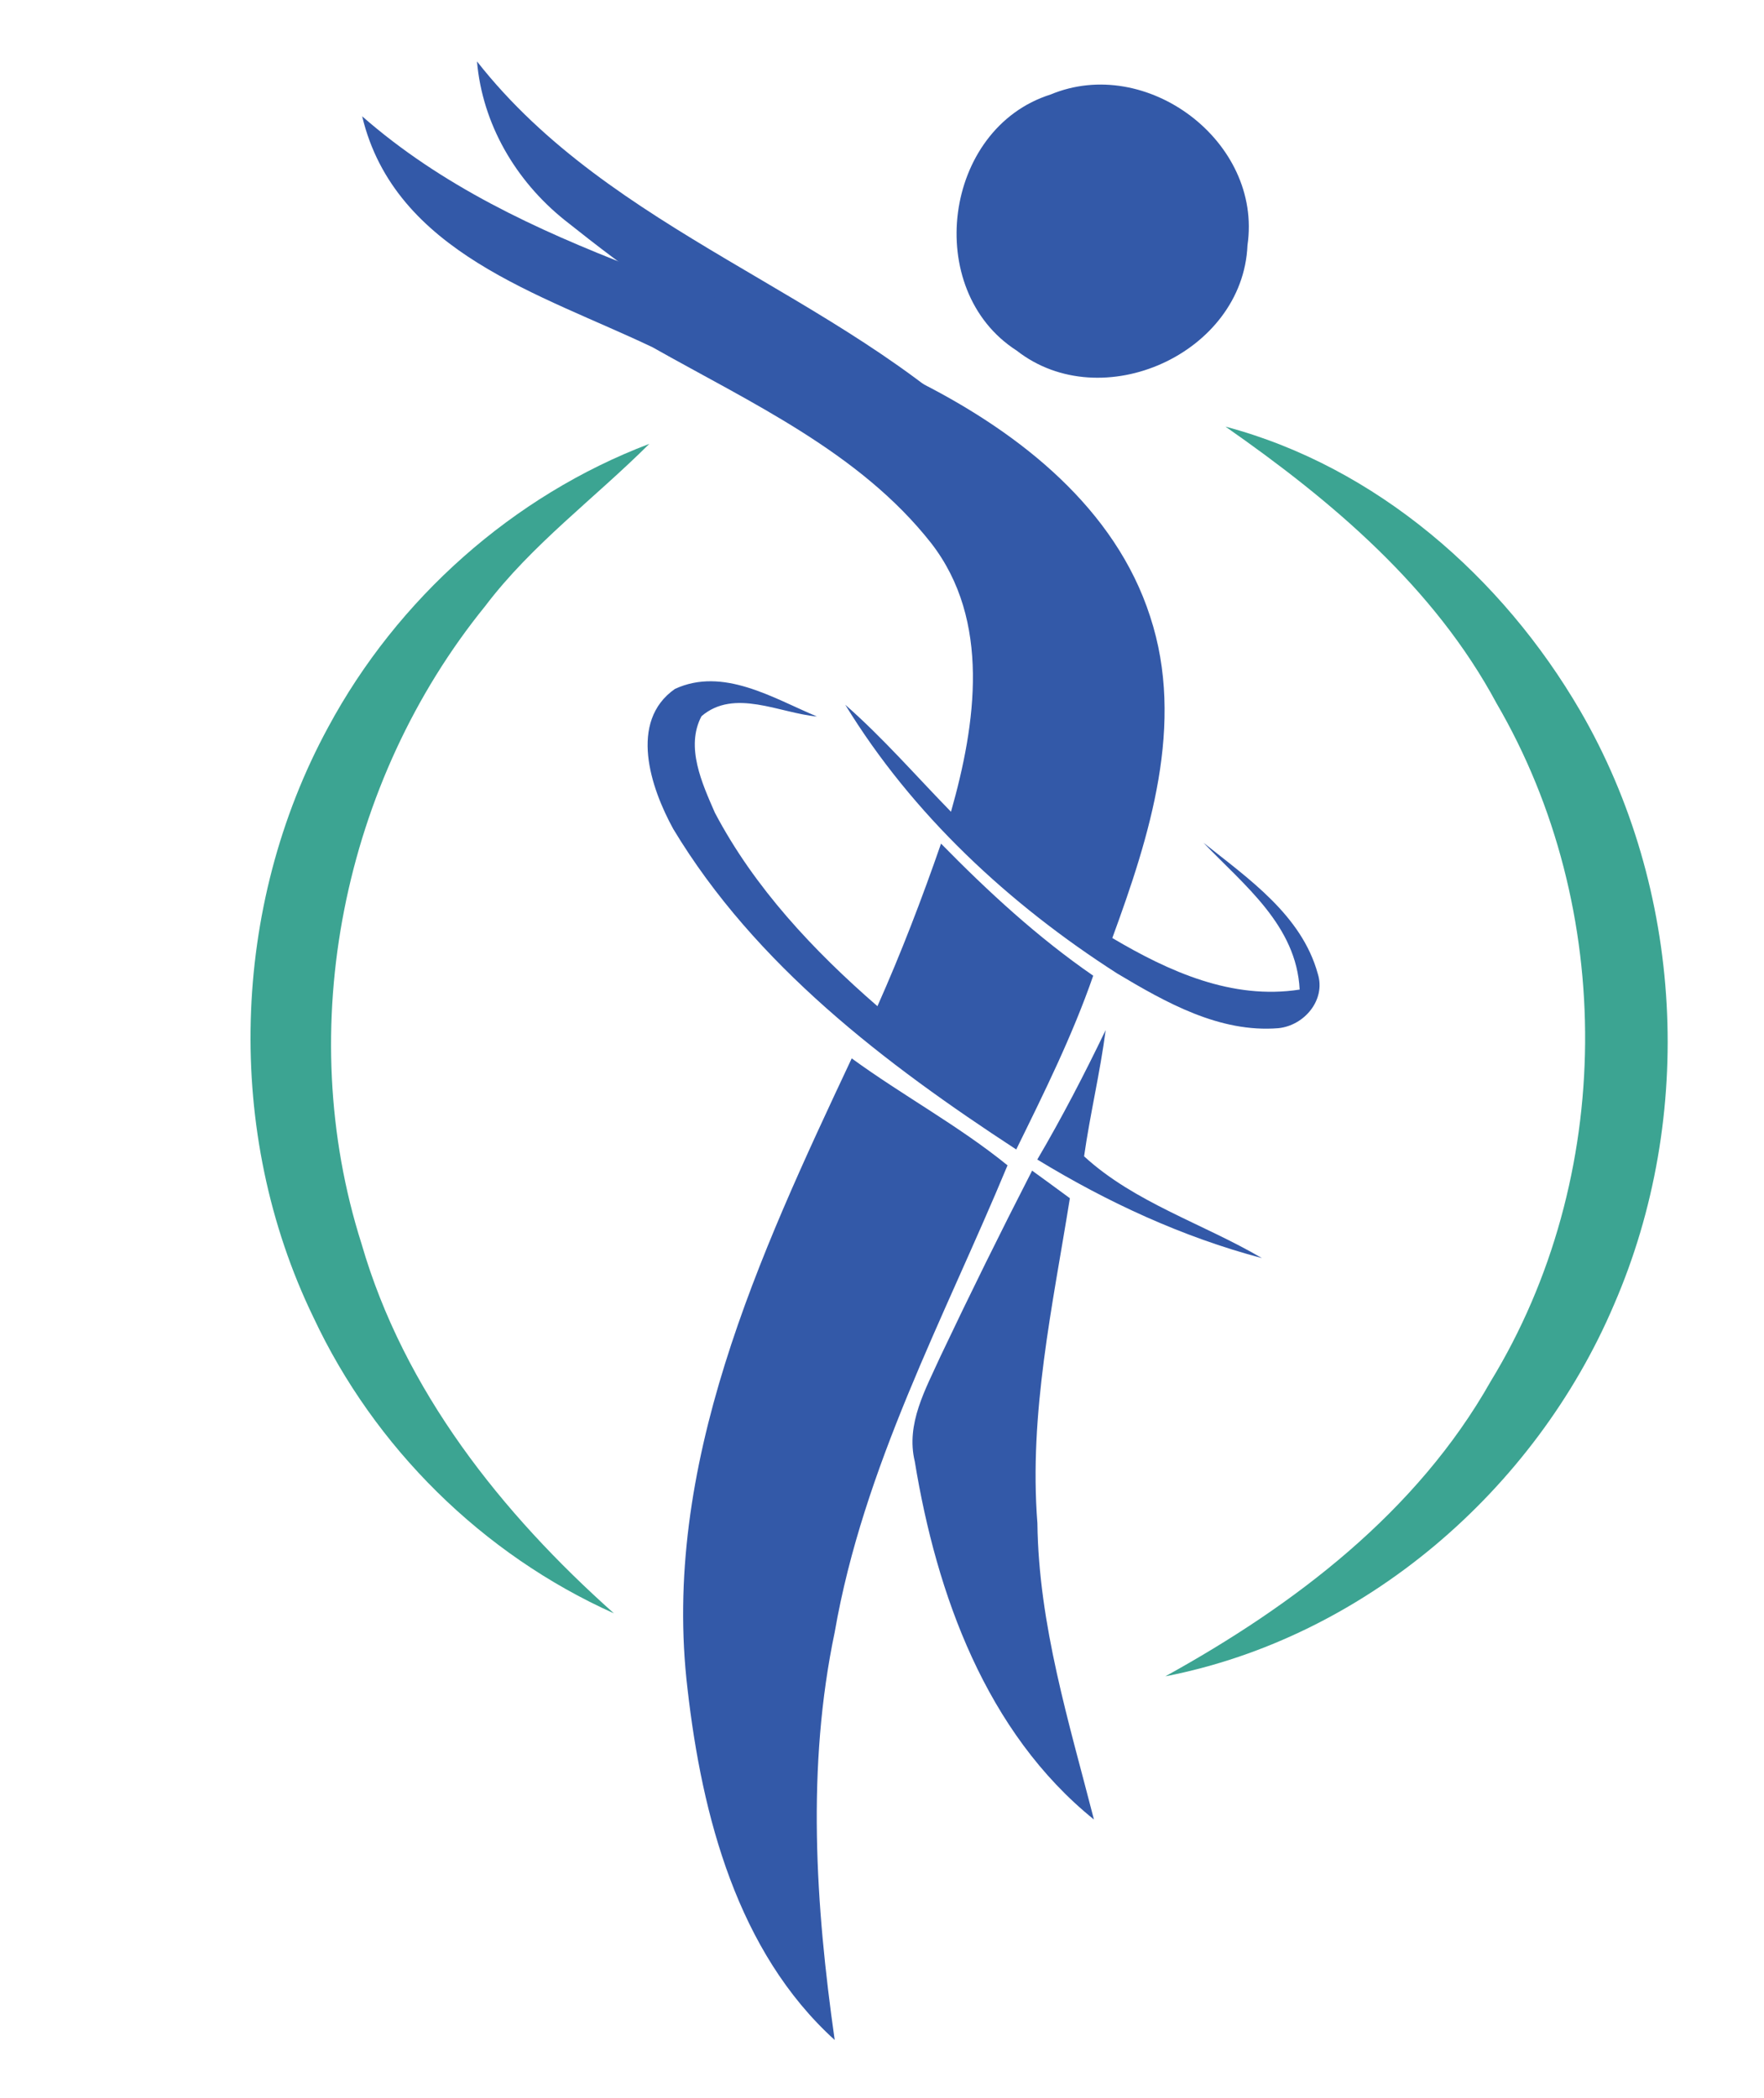 <?xml version="1.0" encoding="utf-8"?>
<!-- Generator: Adobe Illustrator 24.2.0, SVG Export Plug-In . SVG Version: 6.00 Build 0)  -->
<svg version="1.1" id="Layer_1" xmlns="http://www.w3.org/2000/svg" xmlns:xlink="http://www.w3.org/1999/xlink" x="0px" y="0px"
	 viewBox="0 0 170.04 202.21" style="enable-background:new 0 0 170.04 202.21;" xml:space="preserve">
<style type="text/css">
	.st0{fill:#3359A8;}
	.st1{fill:#3CA492;}
</style>
<g>
	<path class="st0" d="M45.98,5.92c13,16.57,34.78,22.18,49.53,36.68c-6.71-3.44-13.29-7.21-20.58-9.33
		c-7.8-2.12-14.3-7.14-20.53-12.08C49.71,17.42,46.5,11.96,45.98,5.92"/>
	<path class="st0" d="M101.27,9.11c9.24-3.86,20.45,4.53,18.98,14.53C119.81,34.08,106.19,40.2,98,33.79
		C88.91,27.96,90.91,12.38,101.27,9.11"/>
	<path class="st0" d="M34.91,11.21c15.34,13.43,36.28,16.74,54.05,25.79c9.41,4.82,18.56,12.02,21.91,22.43
		c3.4,10.34-0.06,21.19-3.65,30.98c5.46,3.23,11.54,5.98,18.06,4.97c-0.31-6.19-5.36-10.06-9.27-14.15
		c4.35,3.47,9.47,6.99,11.02,12.63c0.79,2.52-1.31,4.99-3.8,5.24c-5.67,0.46-10.86-2.48-15.55-5.28
		c-10.39-6.66-19.73-15.31-26.2-25.89c3.64,3.19,6.81,6.85,10.19,10.31c2.4-8.44,3.87-18.44-1.91-25.89
		c-6.88-8.75-17.37-13.52-26.84-18.87C52.21,28.36,38.06,24.37,34.91,11.21"/>
	<path class="st1" d="M118.13,41.12c14.56,3.87,26.72,14.54,34.2,27.4c9.97,17.17,11.14,39.05,3.25,57.23
		c-7.61,17.88-24.04,32.08-43.25,35.82c12.46-6.88,24.24-15.82,31.37-28.44c11.96-19.6,12.11-45.53,0.56-65.34
		C138.24,56.58,128.39,48.28,118.13,41.12"/>
	<path class="st1" d="M31.64,70.08c6.66-12.37,17.79-22.3,30.95-27.3c-5.25,5.24-11.32,9.69-15.83,15.65
		c-13.71,16.9-18.53,40.65-11.91,61.45c4.09,14.14,13.49,25.96,24.33,35.62c-12.67-5.68-23.1-15.98-28.98-28.56
		C21.61,109.2,22.23,87.38,31.64,70.08"/>
	<path class="st0" d="M65.06,66.4c4.64-2.14,9.45,0.88,13.69,2.66c-3.61-0.33-7.97-2.74-11.13-0.03c-1.57,2.97,0.07,6.5,1.29,9.3
		c3.81,7.24,9.53,13.32,15.67,18.65c2.28-5.12,4.29-10.36,6.13-15.67c4.54,4.63,9.32,9.04,14.67,12.73
		c-2,5.77-4.72,11.26-7.42,16.75c-12.63-8.25-25.16-17.77-33.06-30.89C62.72,75.94,60.57,69.54,65.06,66.4"/>
	<path class="st0" d="M106.58,99.28c-0.53,4.08-1.5,8.09-2.08,12.17c4.87,4.47,11.47,6.48,17.14,9.81
		c-7.66-2.03-14.91-5.39-21.65-9.5C102.38,107.69,104.54,103.52,106.58,99.28"/>
	<path class="st0" d="M82.1,102.01c4.91,3.58,10.3,6.48,15.02,10.31c-6.13,14.76-13.9,29.08-16.66,45c-2.72,12.97-1.85,26.29,0,39.3
		c-9.38-8.5-12.79-21.63-14.18-33.78C63.7,141.31,73.19,120.98,82.1,102.01"/>
	<path class="st0" d="M90.66,130.72c2.85-6.01,5.79-11.97,8.83-17.89c0.91,0.65,2.73,1.99,3.64,2.66
		c-1.66,10.36-3.96,20.74-3.13,31.32c0.12,9.79,3.04,19.17,5.45,28.56c-10.39-8.38-15.18-21.72-17.27-34.51
		C87.3,137.23,89.23,133.89,90.66,130.72"/>
</g>
</svg>
